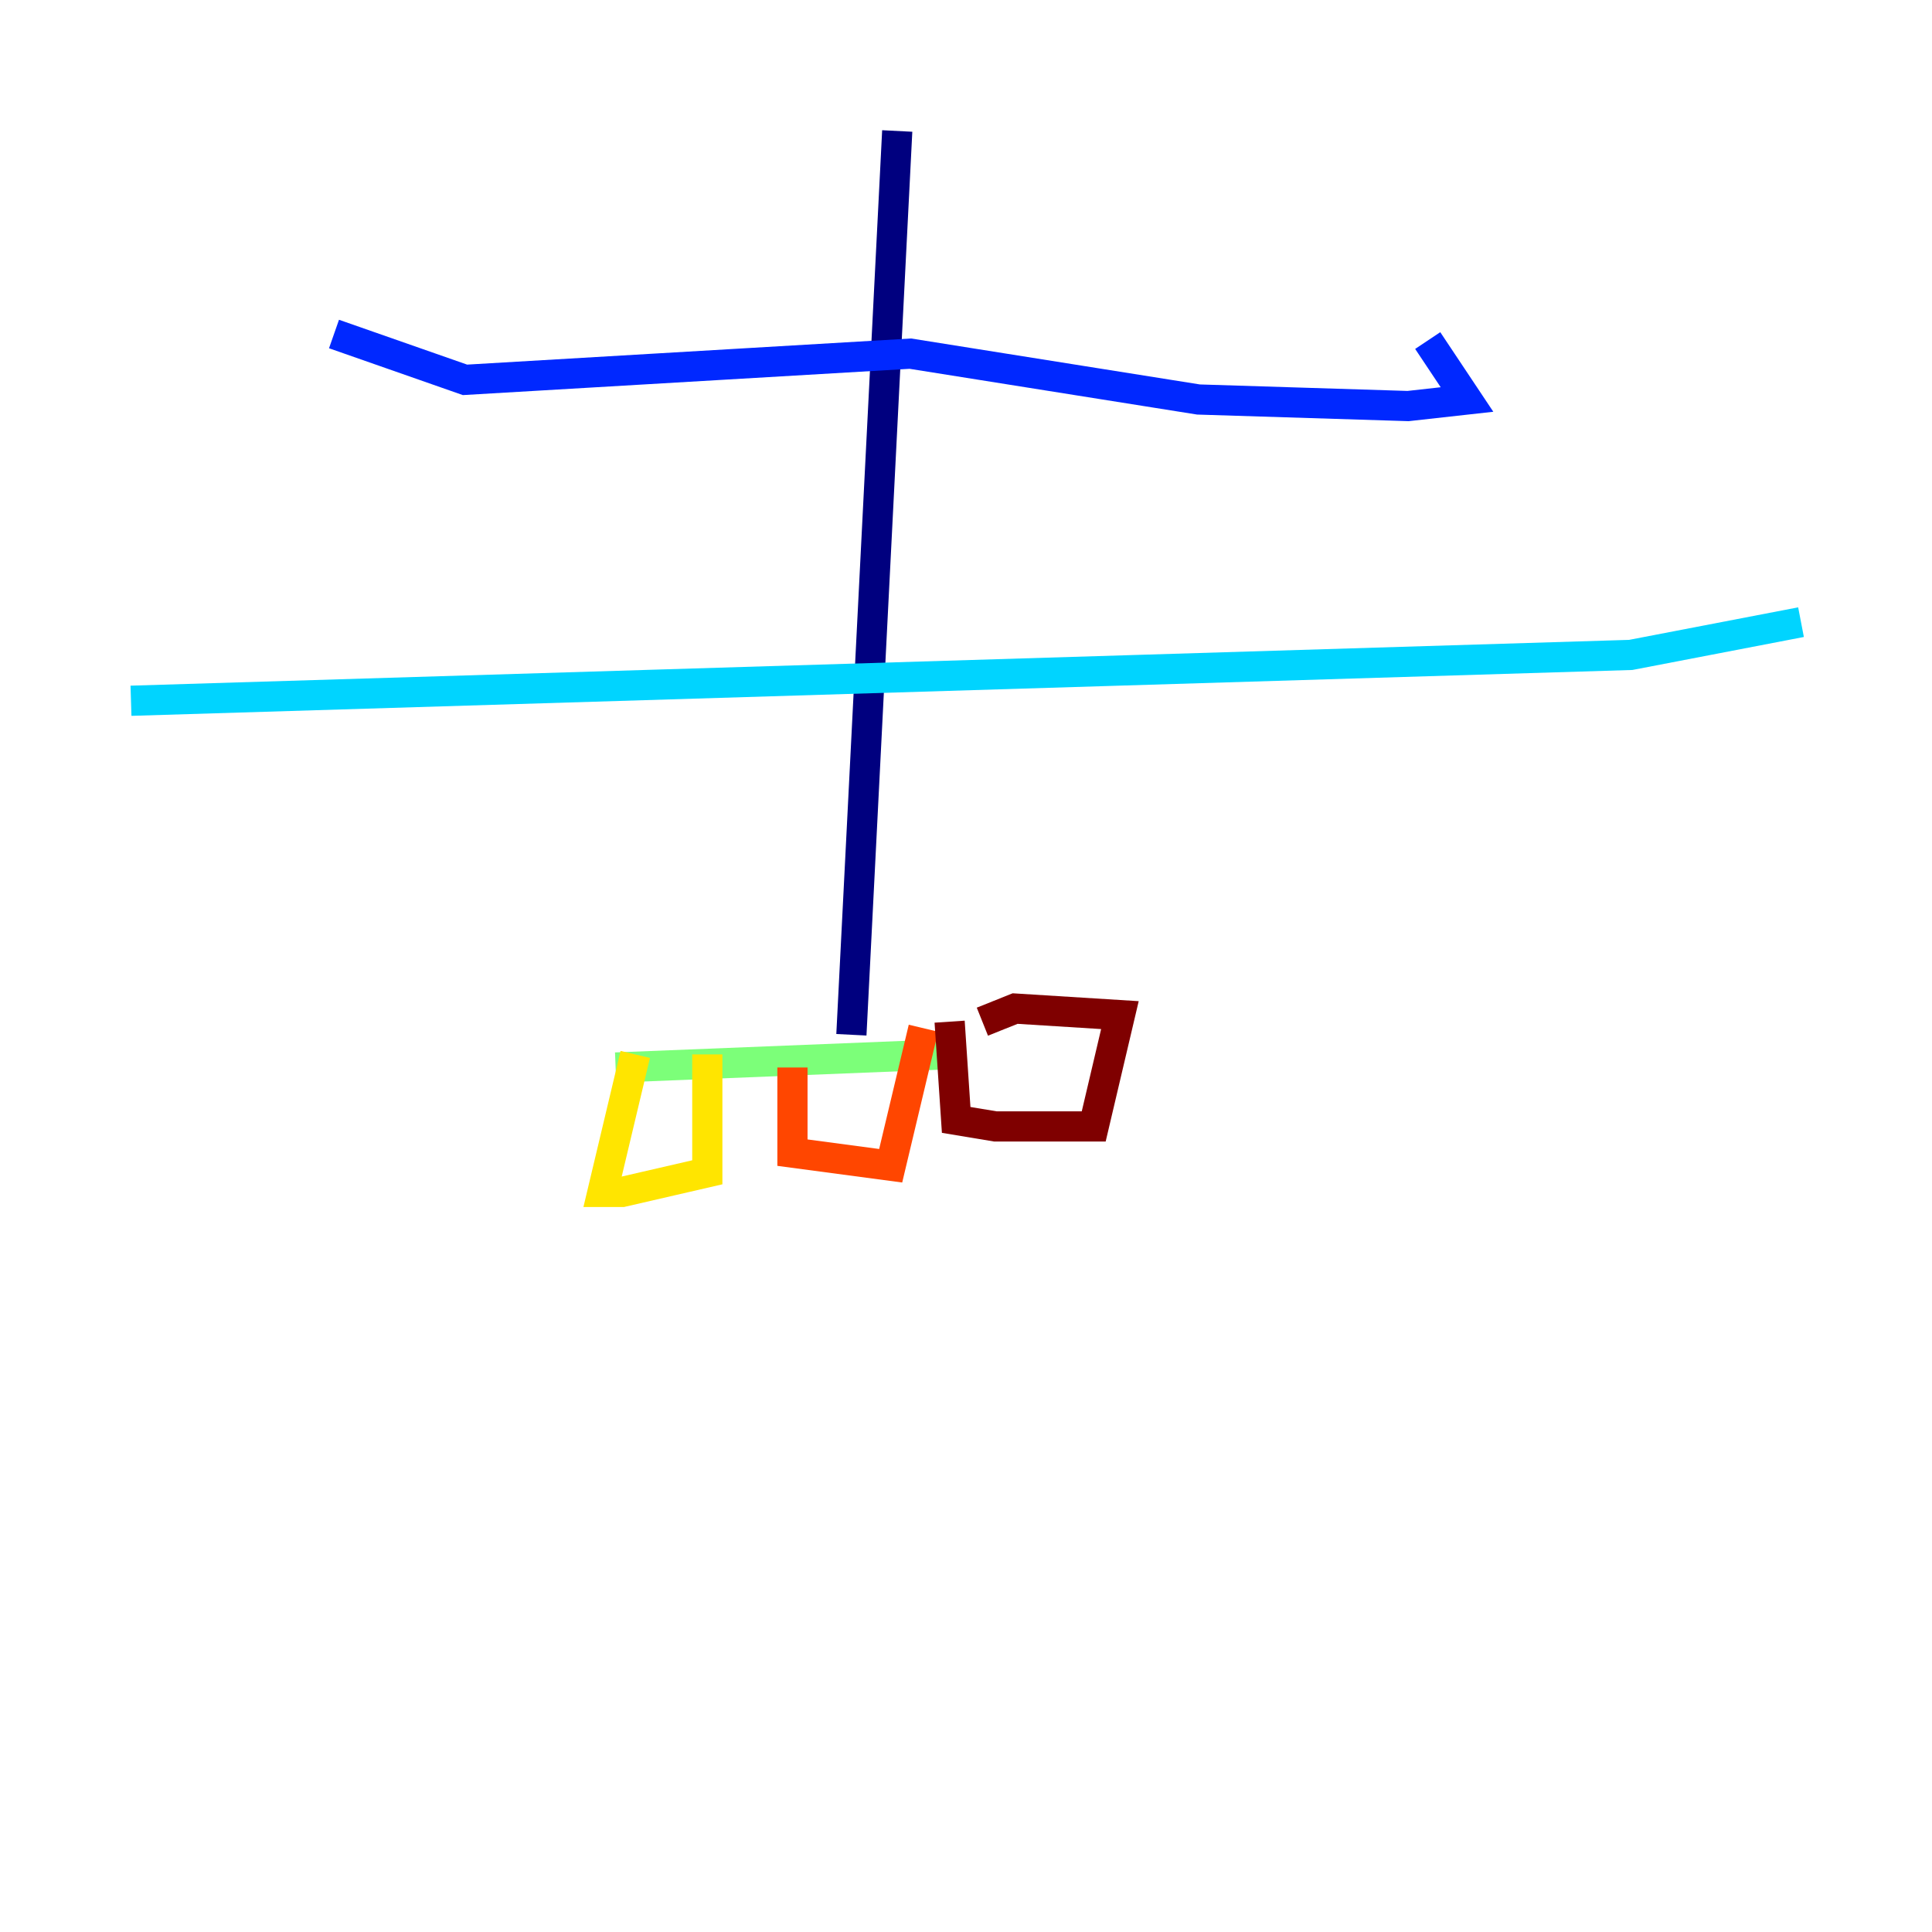 <?xml version="1.0" encoding="utf-8" ?>
<svg baseProfile="tiny" height="128" version="1.2" viewBox="0,0,128,128" width="128" xmlns="http://www.w3.org/2000/svg" xmlns:ev="http://www.w3.org/2001/xml-events" xmlns:xlink="http://www.w3.org/1999/xlink"><defs /><polyline fill="none" points="59.444,8.678 56.407,68.556" stroke="#00007f" stroke-width="2" /><polyline fill="none" points="22.129,22.129 30.807,25.166 60.312,23.43 79.403,26.468 93.288,26.902 97.193,26.468 94.59,22.563" stroke="#0028ff" stroke-width="2" /><polyline fill="none" points="8.678,46.427 108.041,43.39 119.322,41.22" stroke="#00d4ff" stroke-width="2" /><polyline fill="none" points="40.786,70.725 62.481,69.858" stroke="#7cff79" stroke-width="2" /><polyline fill="none" points="42.088,69.858 39.919,78.969 41.22,78.969 46.861,77.668 46.861,69.858" stroke="#ffe500" stroke-width="2" /><polyline fill="none" points="52.502,70.725 52.502,76.366 59.01,77.234 61.18,68.122" stroke="#ff4600" stroke-width="2" /><polyline fill="none" points="62.915,67.688 63.349,74.197 65.953,74.63 72.461,74.63 74.197,67.254 67.254,66.82 65.085,67.688" stroke="#7f0000" stroke-width="2" /></svg>